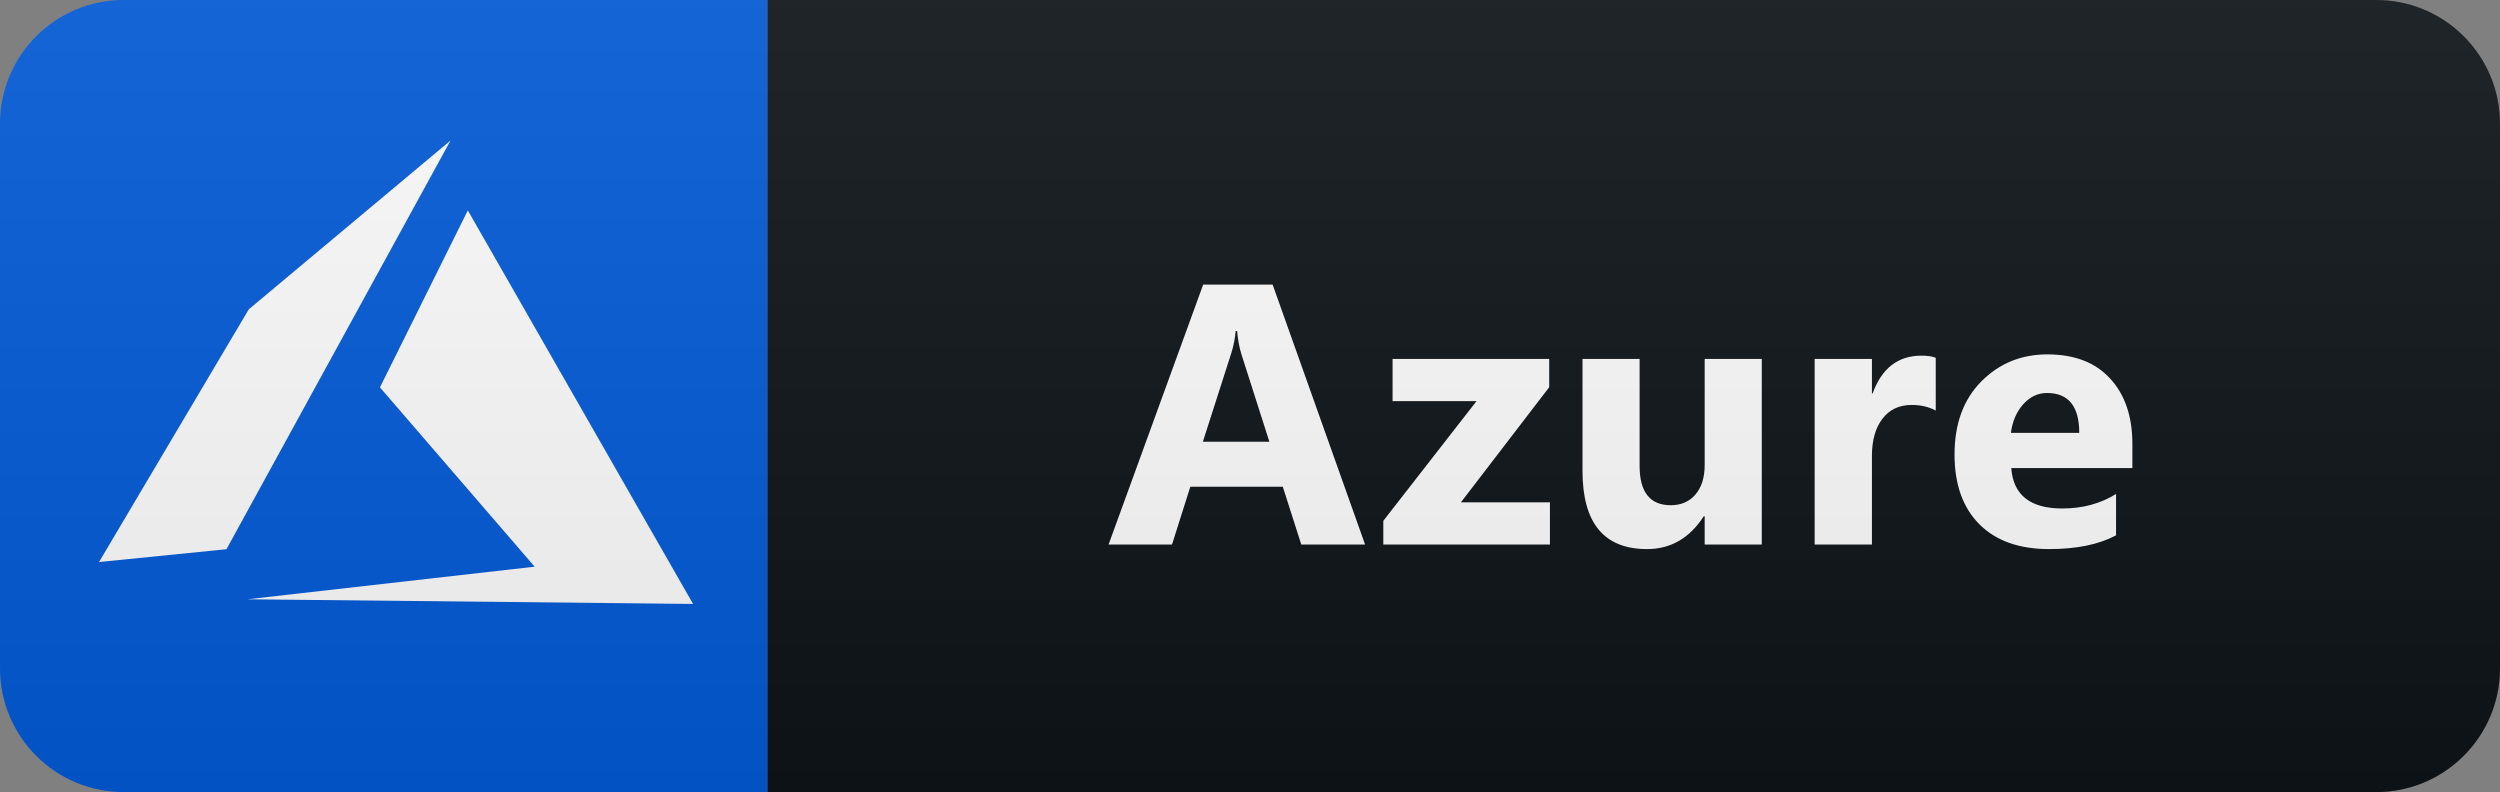 <svg width="101" height="32" viewBox="0 0 101 32" fill="none" xmlns="http://www.w3.org/2000/svg">
<rect x="0" y="0" width="101" height="32" fill="#808080" stroke="none"/>
<path d="M96 0H31V32H96C98.761 32 101 29.761 101 27V5C101 2.239 98.761 0 96 0Z" fill="#0F1418"/>
<path d="M31 0H5C2.239 0 0 2.239 0 5V27C0 29.761 2.239 32 5 32H31V0Z" fill="#035BDA"/>
<path d="M28 24.399L18.9 8.5L15.35 15.65L21.6 22.894L10 24.211L28 24.399ZM10.05 12.498L4 22.706L9.15 22.188L18.2 5.678L10.05 12.498Z" fill="white"/>
<path d="M55.15 22H52.572L51.825 19.664H48.089L47.349 22H44.786L48.609 11.497H51.414L55.15 22ZM51.283 17.847L50.155 14.317C50.072 14.053 50.013 13.738 49.979 13.372H49.92C49.896 13.68 49.835 13.985 49.737 14.288L48.595 17.847H51.283ZM62.617 22H55.886V21.041L59.651 16.206H56.26V14.5H62.588V15.643L59.021 20.294H62.617V22ZM71.176 22H68.869V20.857H68.832C68.261 21.741 67.497 22.183 66.54 22.183C64.802 22.183 63.933 21.131 63.933 19.026V14.5H66.24V18.821C66.24 19.881 66.66 20.411 67.499 20.411C67.915 20.411 68.247 20.267 68.496 19.979C68.745 19.686 68.869 19.29 68.869 18.792V14.5H71.176V22ZM78.204 16.587C77.926 16.436 77.601 16.36 77.23 16.36C76.727 16.36 76.334 16.546 76.051 16.917C75.768 17.283 75.626 17.784 75.626 18.419V22H73.312V14.5H75.626V15.892H75.656C76.022 14.876 76.681 14.368 77.633 14.368C77.877 14.368 78.068 14.398 78.204 14.456V16.587ZM86.148 18.909H81.255C81.334 19.998 82.02 20.543 83.314 20.543C84.139 20.543 84.864 20.347 85.489 19.956V21.627C84.796 21.998 83.895 22.183 82.786 22.183C81.575 22.183 80.635 21.849 79.966 21.18C79.297 20.506 78.963 19.568 78.963 18.367C78.963 17.122 79.324 16.136 80.047 15.408C80.77 14.681 81.658 14.317 82.713 14.317C83.807 14.317 84.651 14.642 85.247 15.291C85.848 15.94 86.148 16.822 86.148 17.935V18.909ZM84.002 17.488C84.002 16.414 83.567 15.877 82.698 15.877C82.327 15.877 82.005 16.031 81.732 16.338C81.463 16.646 81.299 17.029 81.241 17.488H84.002Z" fill="white"/>
<path d="M96 0H5C2.239 0 0 2.239 0 5V27C0 29.761 2.239 32 5 32H96C98.761 32 101 29.761 101 27V5C101 2.239 98.761 0 96 0Z" fill="url(#paint0_linear)"/>
<defs>
<linearGradient id="paint0_linear" x1="0" y1="0" x2="0" y2="32" gradientUnits="userSpaceOnUse">
<stop stop-color="#BBBBBB" stop-opacity="0.1"/>
<stop offset="1" stop-opacity="0.1"/>
</linearGradient>
</defs>
</svg>
